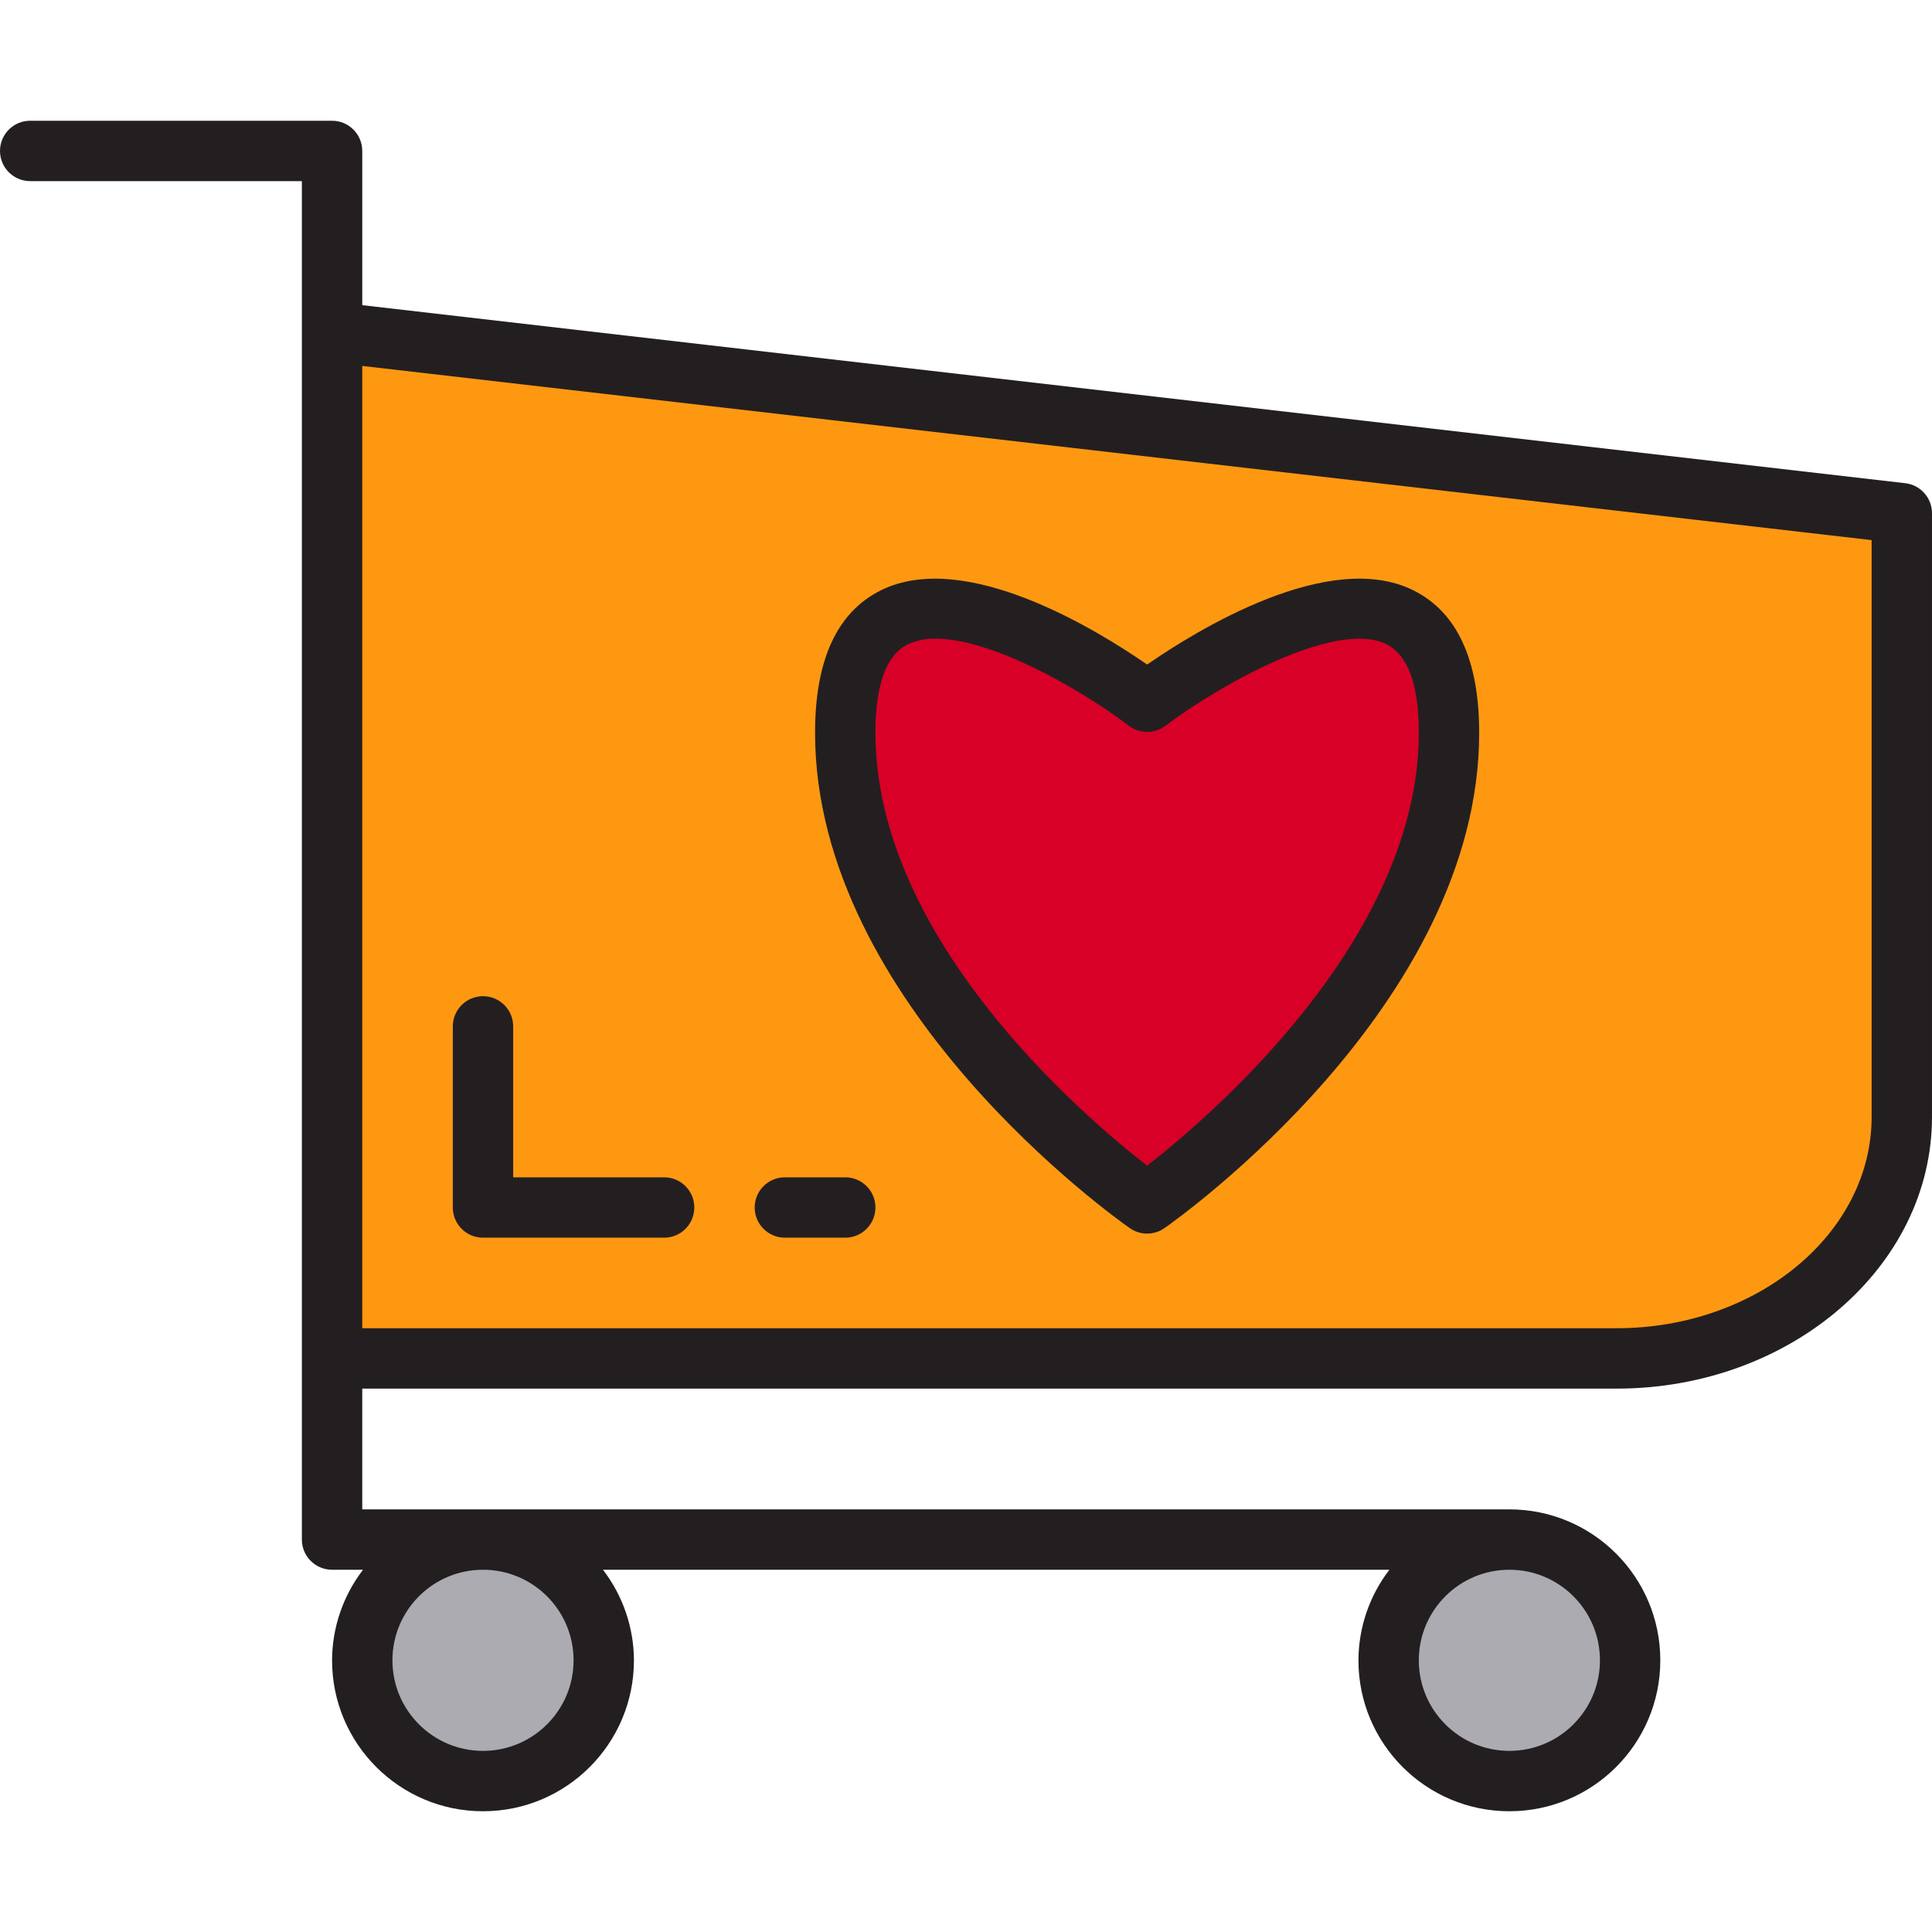 <svg height="512pt" viewBox="0 -32 512 512" width="512pt" xmlns="http://www.w3.org/2000/svg"><path d="m88 328h340.359c41.777 0 75.641-28.656 75.641-64v-160l-416-48zm216-174.031s80-60.641 80 8.238c0 68.883-80 124.715-80 124.715s-80-55.844-80-124.715c0-68.871 80-8.238 80-8.238zm-176 86.031v48zm0 0" fill="#ff9811"/><path d="m432 408c0 17.672-14.328 32-32 32s-32-14.328-32-32 14.328-32 32-32 32 14.328 32 32zm0 0" fill="#acabb1"/><path d="m160 408c0 17.672-14.328 32-32 32s-32-14.328-32-32 14.328-32 32-32 32 14.328 32 32zm0 0" fill="#acabb1"/><path d="m304 286.922s80-55.844 80-124.715c0-68.871-80-8.238-80-8.238s-80-60.641-80 8.238c0 68.883 80 124.715 80 124.715zm0 0" fill="#d80027"/><g fill="#231f20"><path d="m504.91 96.055-408.91-47.184v-40.871c0-4.418-3.582-8-8-8h-80c-4.418 0-8 3.582-8 8s3.582 8 8 8h72v360c0 4.418 3.582 8 8 8h8.207c-5.293 6.883-8.176 15.316-8.207 24 0 22.09 17.91 40 40 40s40-17.91 40-40c-.031-8.684-2.914-17.117-8.207-24h208.414c-5.293 6.883-8.176 15.316-8.207 24 0 22.09 17.91 40 40 40s40-17.91 40-40-17.91-40-40-40h-304v-32h332.367c46.121 0 83.633-32.297 83.633-72v-160c-.004-4.062-3.051-7.48-7.09-7.945zm-352.91 311.945c0 13.254-10.746 24-24 24s-24-10.746-24-24 10.746-24 24-24 24 10.746 24 24zm272 0c0 13.254-10.746 24-24 24s-24-10.746-24-24 10.746-24 24-24 24 10.746 24 24zm72-144c0 30.871-30.344 56-67.633 56h-332.367v-255.023l400 46.16zm0 0"/><path d="m299.426 293.48c2.746 1.918 6.402 1.918 9.148 0 3.426-2.383 83.426-59.082 83.426-131.281 0-19.312-5.863-32-17.434-37.75-22.293-11.098-57.344 10.512-70.566 19.664-13.223-9.152-48.215-30.754-70.566-19.664-11.57 5.734-17.434 18.398-17.434 37.75 0 72.199 80 128.898 83.426 131.281zm-58.883-154.703c2.328-1.074 4.871-1.594 7.434-1.52 14.887 0 38.031 13.133 51.199 23.086 2.859 2.164 6.809 2.164 9.664 0 13.184-9.984 44.855-28.422 58.617-21.602 5.672 2.859 8.543 10.738 8.543 23.457 0 54.625-55.496 101.871-72 114.723-16.512-12.801-72-60-72-114.723 0-12.719 2.871-20.598 8.543-23.422zm0 0"/><path d="m128 296h48c4.418 0 8-3.582 8-8s-3.582-8-8-8h-40v-40c0-4.418-3.582-8-8-8s-8 3.582-8 8v48c0 4.418 3.582 8 8 8zm0 0"/><path d="m208 296h16c4.418 0 8-3.582 8-8s-3.582-8-8-8h-16c-4.418 0-8 3.582-8 8s3.582 8 8 8zm0 0"/></g></svg>